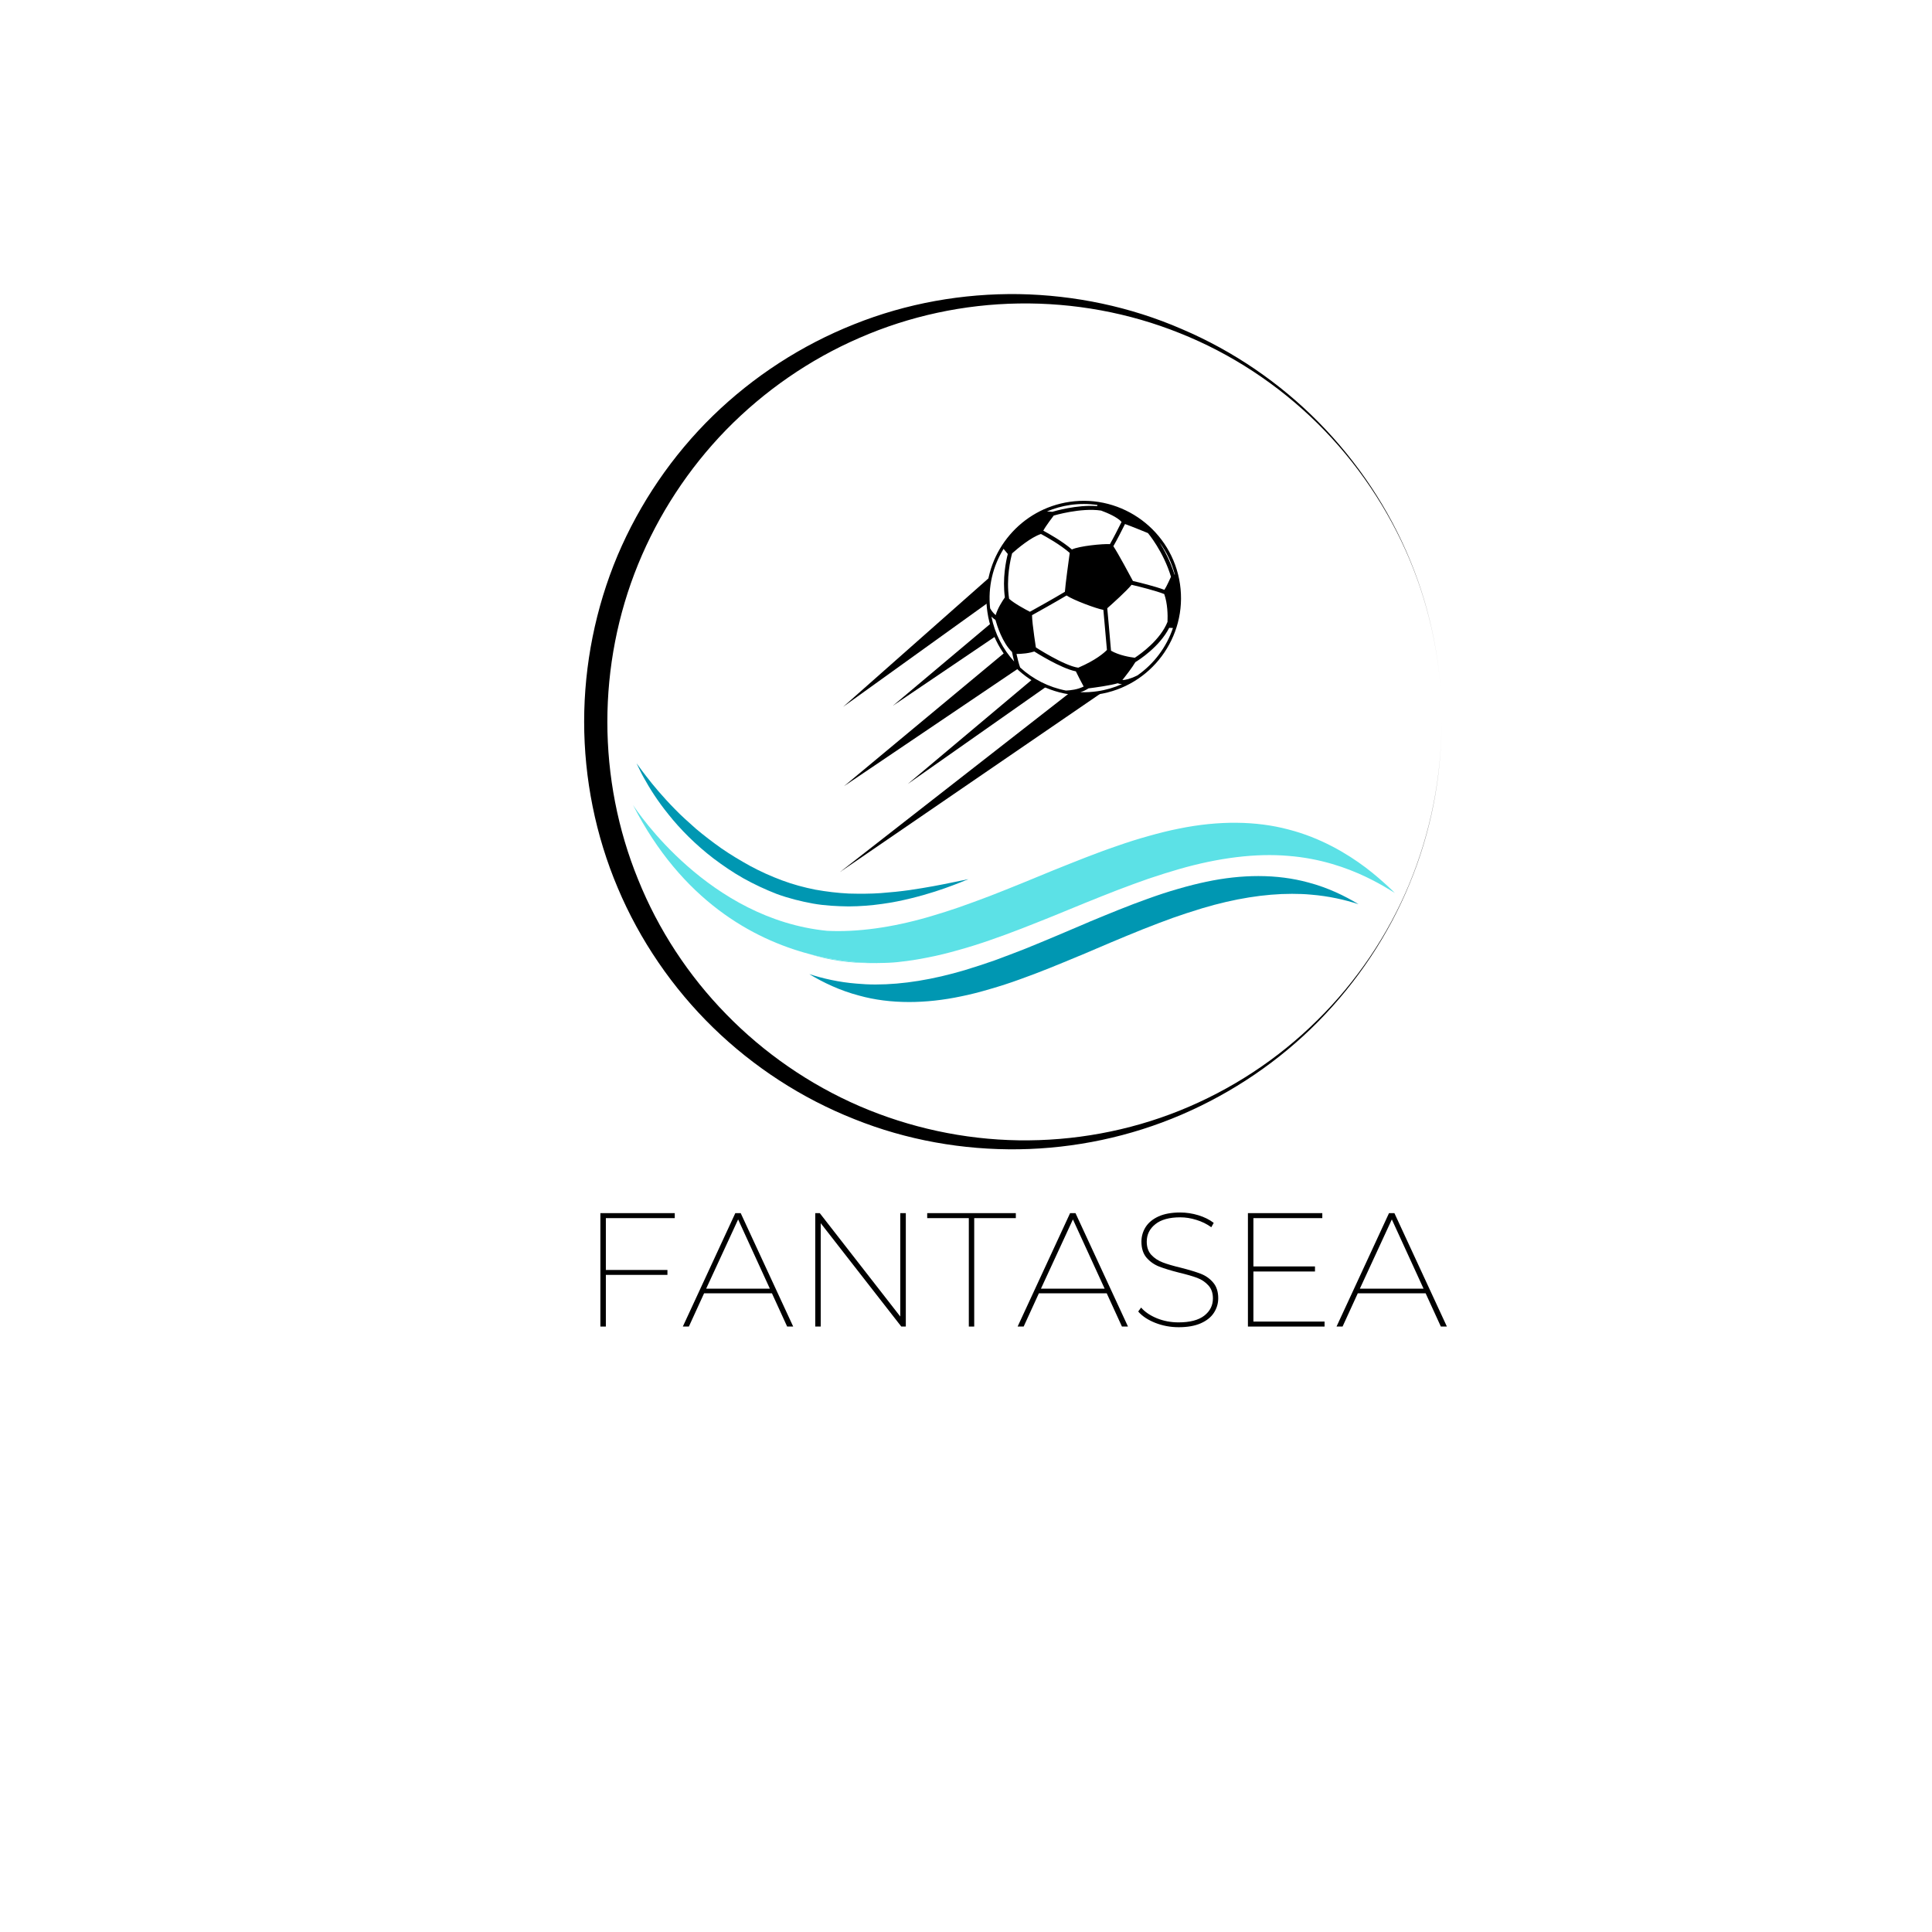 <svg xmlns="http://www.w3.org/2000/svg" xmlns:xlink="http://www.w3.org/1999/xlink" width="500" zoomAndPan="magnify" viewBox="0 0 375 375" height="500" preserveAspectRatio="xMidYMid meet" version="1.0"><defs><g/><clipPath id="b1c0fed289"><path d="M 113.383 57 L 279.883 57 L 279.883 223.328 L 113.383 223.328 Z M 113.383 57 " clip-rule="nonzero"/></clipPath><clipPath id="5949b4c0e5"><path d="M 157 170 L 264 170 L 264 194.648 L 157 194.648 Z M 157 170 " clip-rule="nonzero"/></clipPath><clipPath id="ba85be833c"><path d="M 122.645 156 L 271 156 L 271 187 L 122.645 187 Z M 122.645 156 " clip-rule="nonzero"/></clipPath><clipPath id="cb4dc7a674"><path d="M 123 148.148 L 188 148.148 L 188 176 L 123 176 Z M 123 148.148 " clip-rule="nonzero"/></clipPath><clipPath id="a0eb2a0cc8"><path d="M 163.039 106 L 199 106 L 199 138 L 163.039 138 Z M 163.039 106 " clip-rule="nonzero"/></clipPath><clipPath id="32a01df1f1"><path d="M 163.039 132 L 218 132 L 218 169.375 L 163.039 169.375 Z M 163.039 132 " clip-rule="nonzero"/></clipPath><clipPath id="604c57b766"><path d="M 163.039 125 L 199 125 L 199 153 L 163.039 153 Z M 163.039 125 " clip-rule="nonzero"/></clipPath></defs><rect x="-37.5" width="450" fill="#ffffff" y="-37.5" height="450" fill-opacity="1"/><rect x="-37.5" width="450" fill="#ffffff" y="-37.5" height="450" fill-opacity="1"/><g clip-path="url(#b1c0fed289)"><path fill="#000000" d="M 197.758 223.074 C 208.629 222.914 219.418 220.621 229.336 216.355 C 239.258 212.086 248.348 205.922 255.895 198.254 C 263.441 190.586 269.527 181.457 273.598 171.539 C 277.711 161.617 279.805 150.867 279.805 140.121 C 279.805 150.867 277.672 161.617 273.559 171.539 C 269.449 181.457 263.285 190.547 255.656 198.055 C 248.031 205.605 238.902 211.574 228.98 215.562 C 219.062 219.555 208.352 221.492 197.719 221.336 C 187.09 221.176 176.535 218.883 166.816 214.695 C 157.133 210.504 148.281 204.379 140.969 196.871 C 133.617 189.363 127.77 180.43 123.855 170.707 C 119.902 161.027 117.887 150.555 117.887 140.121 C 117.887 129.645 119.902 119.215 123.855 109.531 C 127.809 99.848 133.656 90.918 140.969 83.406 C 148.32 75.898 157.133 69.773 166.816 65.582 C 176.578 61.316 187.129 59.062 197.758 58.906 C 208.391 58.746 219.102 60.684 229.02 64.676 C 238.941 68.625 248.07 74.633 255.734 82.184 C 263.363 89.73 269.488 98.781 273.641 108.699 C 277.789 118.621 279.883 129.371 279.883 140.121 C 279.883 129.371 277.789 118.621 273.68 108.699 C 269.566 98.742 263.523 89.652 255.973 81.984 C 248.426 74.316 239.336 68.113 229.414 63.883 C 219.418 59.535 208.629 57.285 197.758 57.086 C 186.891 56.93 175.945 58.863 165.789 62.938 C 155.629 66.969 146.227 73.055 138.359 80.719 C 130.496 88.387 124.172 97.676 119.863 107.832 C 115.598 117.988 113.383 129.055 113.383 140.078 C 113.383 151.105 115.598 162.172 119.902 172.328 C 124.172 182.484 130.535 191.773 138.398 199.441 C 146.266 207.105 155.629 213.191 165.828 217.223 C 175.945 221.293 186.891 223.23 197.758 223.074 Z M 197.758 223.074 " fill-opacity="1" fill-rule="nonzero"/></g><g clip-path="url(#5949b4c0e5)"><path fill="#0097b2" d="M 263.688 175.504 C 261.035 174.641 257.918 173.93 254.457 173.648 C 253.266 173.535 252.031 173.492 250.77 173.492 C 245.453 173.492 239.625 174.426 233.43 176.27 C 231.23 176.938 229.387 177.547 227.656 178.156 C 225.883 178.793 224.027 179.504 221.758 180.398 C 217.645 182.055 213.406 183.855 209.816 185.402 L 209.379 185.574 C 205.605 187.148 201.707 188.762 197.934 190.098 C 196.047 190.789 194.105 191.414 192.176 191.969 C 190.078 192.59 188.262 193.047 186.574 193.387 C 183.117 194.121 179.711 194.492 176.465 194.492 C 173.02 194.492 169.758 194.082 166.75 193.242 C 163.023 192.266 159.746 190.691 157.082 189.074 C 159.719 189.926 162.824 190.648 166.254 190.918 C 167.445 191.031 168.68 191.09 169.941 191.09 C 175.262 191.09 181.09 190.137 187.285 188.297 C 189.34 187.672 191.242 187.047 193.055 186.41 C 195.086 185.672 197.082 184.891 198.957 184.168 C 203.066 182.508 207.277 180.707 210.895 179.164 L 211.547 178.879 C 215.25 177.348 219.078 175.762 222.766 174.457 C 224.762 173.73 226.707 173.094 228.535 172.57 C 230.719 171.93 232.508 171.492 234.137 171.152 C 237.598 170.414 241 170.043 244.246 170.043 C 247.691 170.043 250.953 170.469 253.961 171.293 C 257.719 172.285 261.008 173.875 263.688 175.504 " fill-opacity="1" fill-rule="nonzero"/></g><g clip-path="url(#ba85be833c)"><path fill="#5ce1e6" d="M 270.734 173.328 C 270.609 173.258 270.125 172.918 269.277 172.434 C 268.312 171.84 266.879 171.047 265.078 170.18 C 261.449 168.449 256.273 166.605 250.047 166.125 C 243.836 165.586 236.59 166.465 228.82 168.703 C 226.875 169.273 224.906 169.883 222.906 170.562 C 220.906 171.258 218.879 172.008 216.836 172.789 C 212.766 174.363 208.625 176.066 204.473 177.781 C 200.332 179.441 196.191 181.113 192.105 182.504 C 190.078 183.211 188.051 183.848 186.051 184.402 C 184.051 184.969 182.082 185.465 180.137 185.836 C 178.254 186.219 176.395 186.516 174.578 186.699 C 174.578 186.699 174.551 186.699 174.508 186.715 C 174.41 186.727 174.211 186.742 173.941 186.77 C 173.77 186.785 173.613 186.801 173.445 186.812 C 173.176 186.84 172.848 186.855 172.496 186.871 C 172.238 186.883 171.969 186.898 171.672 186.898 C 171.418 186.914 171.133 186.914 170.848 186.914 C 170.238 186.926 169.559 186.926 168.836 186.898 C 168.664 186.898 168.496 186.883 168.324 186.883 C 168.043 186.871 167.758 186.855 167.461 186.84 C 167.207 186.828 166.934 186.812 166.68 186.801 C 166.242 186.758 165.801 186.727 165.332 186.672 C 164.215 186.574 163.023 186.418 161.762 186.191 C 160.895 186.047 160 185.879 159.078 185.664 C 158.441 185.523 157.789 185.367 157.125 185.184 C 157.094 185.184 157.082 185.184 157.066 185.168 C 146.121 182.262 132.348 174.801 122.863 156.242 C 123.758 157.617 137.609 178.391 160.539 180.672 C 166.383 180.957 173.047 180.051 180.137 178.008 C 180.406 177.922 180.676 177.852 180.945 177.766 C 182.617 177.27 184.336 176.73 186.051 176.137 C 188.051 175.441 190.078 174.688 192.105 173.922 C 196.191 172.336 200.332 170.633 204.473 168.918 C 208.625 167.258 212.766 165.57 216.836 164.195 C 218.879 163.473 220.906 162.836 222.906 162.281 C 224.906 161.715 226.875 161.219 228.82 160.836 C 236.59 159.246 243.836 159.344 250.047 160.992 C 256.273 162.578 261.449 165.656 265.078 168.395 C 266.879 169.754 268.312 171.047 269.277 171.926 C 270.125 172.703 270.609 173.199 270.734 173.328 " fill-opacity="1" fill-rule="nonzero"/></g><g clip-path="url(#cb4dc7a674)"><path fill="#0097b2" d="M 123.551 148.148 C 123.551 148.148 123.727 148.387 124.051 148.828 C 124.371 149.273 124.855 149.93 125.48 150.73 C 126.723 152.344 128.578 154.598 131.008 157.062 C 132.211 158.312 133.613 159.555 135.086 160.867 C 136.598 162.137 138.246 163.406 139.996 164.645 C 141.754 165.867 143.656 167 145.617 168.086 C 147.617 169.164 149.621 170.07 151.816 170.887 C 153.871 171.66 156.09 172.254 158.262 172.684 C 160.453 173.074 162.637 173.336 164.77 173.438 C 166.902 173.492 168.98 173.492 170.949 173.352 C 172.918 173.207 174.785 173.012 176.508 172.77 C 179.945 172.27 182.812 171.707 184.816 171.289 C 186.828 170.875 187.977 170.641 187.977 170.641 C 187.977 170.641 187.707 170.75 187.195 170.957 C 186.68 171.156 185.945 171.484 184.973 171.832 C 183.051 172.559 180.266 173.527 176.812 174.367 C 175.09 174.793 173.195 175.188 171.168 175.457 C 169.141 175.746 166.973 175.922 164.719 175.934 C 162.469 175.902 160.125 175.797 157.781 175.379 C 155.43 174.945 153.105 174.371 150.77 173.52 C 148.59 172.676 146.336 171.625 144.297 170.48 C 142.234 169.324 140.324 167.996 138.527 166.656 C 134.965 163.922 132.02 160.926 129.801 158.141 C 127.547 155.375 126.004 152.844 125.008 151.035 C 124.492 150.141 124.164 149.402 123.918 148.91 C 123.68 148.414 123.551 148.148 123.551 148.148 " fill-opacity="1" fill-rule="nonzero"/></g><path fill="#5ce1e6" d="M 171.672 186.898 C 171.246 186.914 170.766 186.926 170.254 186.926 L 170.113 186.926 C 169.715 186.926 169.289 186.914 168.836 186.898 C 169.559 186.926 170.238 186.926 170.848 186.914 C 171.133 186.914 171.418 186.914 171.672 186.898 " fill-opacity="1" fill-rule="nonzero"/><path fill="#5ce1e6" d="M 170.848 186.914 C 170.652 186.914 170.453 186.926 170.254 186.926 L 170.113 186.926 C 166.129 187.012 162.34 186.602 158.895 185.691 C 158.301 185.535 157.703 185.367 157.125 185.184 C 157.789 185.367 158.441 185.523 159.078 185.664 C 160 185.879 160.895 186.047 161.762 186.191 C 163.023 186.418 164.215 186.574 165.332 186.672 C 165.785 186.727 166.242 186.758 166.68 186.801 C 166.934 186.812 167.207 186.828 167.461 186.84 C 167.758 186.855 168.043 186.871 168.324 186.883 C 168.496 186.883 168.664 186.898 168.836 186.898 C 169.559 186.926 170.238 186.926 170.848 186.914 " fill-opacity="1" fill-rule="nonzero"/><g clip-path="url(#a0eb2a0cc8)"><path fill="#000000" d="M 198.473 106.406 L 163.66 137.191 L 193.566 115.695 Z M 198.473 106.406 " fill-opacity="1" fill-rule="nonzero"/></g><g clip-path="url(#32a01df1f1)"><path fill="#000000" d="M 208.648 133.676 L 163.035 169.266 L 217.199 132.16 Z M 208.648 133.676 " fill-opacity="1" fill-rule="nonzero"/></g><path fill="#000000" d="M 193.762 119.789 L 173.316 136.98 L 194.547 122.617 Z M 193.762 119.789 " fill-opacity="1" fill-rule="nonzero"/><path fill="#000000" d="M 203.461 133.016 L 176.188 152.176 L 201.23 131.141 Z M 203.461 133.016 " fill-opacity="1" fill-rule="nonzero"/><g clip-path="url(#604c57b766)"><path fill="#000000" d="M 198.055 129.477 L 163.82 152.598 L 195.879 125.941 Z M 198.055 129.477 " fill-opacity="1" fill-rule="nonzero"/></g><path fill="#ffffff" d="M 229.086 116.094 C 229.086 105.742 220.691 97.352 210.34 97.352 C 199.992 97.352 191.602 105.742 191.602 116.094 C 191.602 126.445 199.992 134.836 210.34 134.836 C 220.691 134.836 229.086 126.445 229.086 116.094 " fill-opacity="1" fill-rule="nonzero"/><path fill="#000000" d="M 220.762 131.102 C 219.281 131.824 218.375 131.996 217.852 131.996 C 218.473 131.223 219.762 129.574 220.371 128.523 C 221.047 128.113 225.051 125.559 226.941 121.863 L 227.668 121.891 C 226.418 125.613 223.984 128.855 220.762 131.102 Z M 209.699 134.355 C 210.242 134.18 210.781 133.938 211.273 133.613 C 212.57 133.449 215.504 133.051 216.965 132.617 C 217.152 132.707 217.418 132.777 217.785 132.781 C 216.293 133.449 214.688 133.926 212.992 134.172 C 211.883 134.332 210.781 134.395 209.699 134.355 Z M 198.008 129.559 C 197.746 128.832 197.492 127.816 197.301 126.934 C 198.102 126.93 199.832 126.855 201.164 126.297 C 201.164 126.297 200.32 121.059 200.316 119.406 C 201.301 118.855 204.844 116.883 207.02 115.582 C 208.277 116.453 212.738 118.121 214.164 118.379 C 214.273 119.566 214.641 123.605 214.855 126.156 C 214.32 126.707 212.707 128.141 209.293 129.598 C 206.605 129.258 200.988 125.621 200.938 125.586 L 201.164 126.297 L 200.664 126.398 C 200.879 126.535 205.902 129.734 208.824 130.309 C 209.184 131.039 209.914 132.512 210.34 133.254 C 209.168 133.844 207.793 134 206.898 134.035 C 203.547 133.391 200.477 131.816 198.008 129.559 Z M 193.219 120.328 C 193.512 121.387 194.551 124.734 196.43 126.547 C 196.512 126.953 196.656 127.66 196.848 128.398 C 194.672 126.02 193.105 123.043 192.434 119.688 C 192.715 119.969 192.992 120.18 193.219 120.328 Z M 213.016 98.02 C 212.996 98.09 212.977 98.16 212.957 98.23 C 209.012 97.922 204.508 99.266 204.301 99.328 L 204.309 99.344 L 203.215 99.27 C 204.621 98.676 206.121 98.246 207.699 98.016 C 209.508 97.75 211.293 97.766 213.016 98.02 Z M 227.957 111.5 C 227.16 108.914 225.977 106.727 225.02 105.215 C 226.402 107.074 227.445 109.219 228.047 111.566 C 228.016 111.543 227.988 111.52 227.957 111.5 Z M 226.012 114.488 C 224.145 113.785 221.082 113.047 219.902 112.77 C 219.43 111.883 216.977 107.301 216.102 106.02 C 216.855 104.715 217.863 102.723 218.363 101.715 C 219.41 102.066 222.82 103.473 222.82 103.473 C 222.852 103.508 225.836 107.074 227.285 111.953 C 227.285 111.953 226.402 113.922 226.012 114.488 Z M 208.055 106.652 C 206.195 105.051 203.59 103.59 202.504 103.008 C 202.91 102.176 204.527 100.074 204.527 100.074 C 204.578 100.059 209.773 98.508 213.723 99.102 C 214.93 99.547 216.871 100.367 217.695 101.305 C 217.008 102.691 216.078 104.496 215.438 105.617 C 214.016 105.527 209.484 105.98 208.055 106.652 Z M 193.262 119.395 C 192.918 119.105 192.52 118.684 192.184 118.082 C 191.727 113.91 192.727 109.883 194.789 106.535 L 195.613 107.527 C 195.25 108.922 194.555 112.293 195.043 115.957 C 194.551 116.664 193.633 118.09 193.262 119.395 Z M 206.695 114.867 C 204.516 116.18 200.844 118.223 199.902 118.742 C 198.969 118.262 196.836 117.109 195.867 116.223 C 195.254 112.266 196.152 108.492 196.453 107.402 C 197.551 106.426 200.125 104.27 202.051 103.648 C 203.062 104.188 205.797 105.711 207.633 107.32 C 207.434 108.77 206.789 113.445 206.695 114.867 Z M 220.266 127.668 C 219.355 127.559 217.219 127.211 215.648 126.301 C 215.422 123.551 214.988 118.824 214.918 118.062 C 215.938 117.16 218.672 114.707 219.637 113.508 C 221.234 113.879 224.355 114.664 225.977 115.305 C 226.633 117.137 226.668 119.383 226.613 120.707 C 225.211 124.211 221.469 126.879 220.266 127.668 Z M 207.609 97.406 C 198.199 98.785 191.414 106.922 191.457 116.176 L 191.449 116.176 C 191.453 116.199 191.457 116.219 191.461 116.242 C 191.465 117.094 191.531 117.961 191.66 118.832 C 193.168 129.137 202.777 136.293 213.082 134.781 C 223.387 133.273 230.543 123.664 229.035 113.359 C 227.523 103.055 217.914 95.898 207.609 97.406 " fill-opacity="1" fill-rule="nonzero"/><g fill="#000000" fill-opacity="1"><g transform="translate(112.502, 257.485)"><g><path d="M 5.094 -21.047 L 5.094 -10.984 L 17.047 -10.984 L 17.047 -10.031 L 5.094 -10.031 L 5.094 0 L 4.031 0 L 4.031 -22.016 L 18.469 -22.016 L 18.469 -21.047 Z M 5.094 -21.047 "/></g></g></g><g fill="#000000" fill-opacity="1"><g transform="translate(132.318, 257.485)"><g><path d="M 17.516 -6.453 L 4.344 -6.453 L 1.391 0 L 0.219 0 L 10.406 -22.016 L 11.453 -22.016 L 21.641 0 L 20.469 0 Z M 17.109 -7.359 L 10.953 -20.797 L 4.75 -7.359 Z M 17.109 -7.359 "/></g></g></g><g fill="#000000" fill-opacity="1"><g transform="translate(154.209, 257.485)"><g><path d="M 21.609 -22.016 L 21.609 0 L 20.734 0 L 5.094 -20.062 L 5.094 0 L 4.031 0 L 4.031 -22.016 L 4.906 -22.016 L 20.531 -1.953 L 20.531 -22.016 Z M 21.609 -22.016 "/></g></g></g><g fill="#000000" fill-opacity="1"><g transform="translate(179.844, 257.485)"><g><path d="M 8.203 -21.047 L 0.125 -21.047 L 0.125 -22.016 L 17.328 -22.016 L 17.328 -21.047 L 9.25 -21.047 L 9.25 0 L 8.203 0 Z M 8.203 -21.047 "/></g></g></g><g fill="#000000" fill-opacity="1"><g transform="translate(197.3, 257.485)"><g><path d="M 17.516 -6.453 L 4.344 -6.453 L 1.391 0 L 0.219 0 L 10.406 -22.016 L 11.453 -22.016 L 21.641 0 L 20.469 0 Z M 17.109 -7.359 L 10.953 -20.797 L 4.75 -7.359 Z M 17.109 -7.359 "/></g></g></g><g fill="#000000" fill-opacity="1"><g transform="translate(219.192, 257.485)"><g><path d="M 9.594 0.125 C 8 0.125 6.484 -0.156 5.047 -0.719 C 3.609 -1.289 2.504 -2.023 1.734 -2.922 L 2.297 -3.688 C 3.023 -2.844 4.047 -2.148 5.359 -1.609 C 6.672 -1.078 8.07 -0.812 9.562 -0.812 C 11.758 -0.812 13.422 -1.242 14.547 -2.109 C 15.672 -2.984 16.234 -4.102 16.234 -5.469 C 16.234 -6.52 15.938 -7.363 15.344 -8 C 14.758 -8.645 14.035 -9.129 13.172 -9.453 C 12.316 -9.773 11.145 -10.113 9.656 -10.469 C 8.062 -10.875 6.781 -11.266 5.812 -11.641 C 4.852 -12.016 4.035 -12.586 3.359 -13.359 C 2.691 -14.141 2.359 -15.18 2.359 -16.484 C 2.359 -17.504 2.629 -18.445 3.172 -19.312 C 3.723 -20.176 4.555 -20.863 5.672 -21.375 C 6.797 -21.883 8.195 -22.141 9.875 -22.141 C 11.07 -22.141 12.25 -21.961 13.406 -21.609 C 14.57 -21.254 15.566 -20.758 16.391 -20.125 L 15.922 -19.281 C 15.055 -19.906 14.094 -20.379 13.031 -20.703 C 11.977 -21.035 10.938 -21.203 9.906 -21.203 C 7.77 -21.203 6.148 -20.754 5.047 -19.859 C 3.941 -18.973 3.391 -17.848 3.391 -16.484 C 3.391 -15.41 3.688 -14.551 4.281 -13.906 C 4.883 -13.27 5.617 -12.785 6.484 -12.453 C 7.359 -12.117 8.531 -11.773 10 -11.422 C 11.594 -11.016 12.867 -10.629 13.828 -10.266 C 14.797 -9.898 15.609 -9.332 16.266 -8.562 C 16.93 -7.801 17.266 -6.781 17.266 -5.5 C 17.266 -4.477 16.984 -3.535 16.422 -2.672 C 15.867 -1.816 15.016 -1.133 13.859 -0.625 C 12.711 -0.125 11.289 0.125 9.594 0.125 Z M 9.594 0.125 "/></g></g></g><g fill="#000000" fill-opacity="1"><g transform="translate(238.19, 257.485)"><g><path d="M 18.906 -0.969 L 18.906 0 L 4.031 0 L 4.031 -22.016 L 18.469 -22.016 L 18.469 -21.047 L 5.094 -21.047 L 5.094 -11.672 L 17.047 -11.672 L 17.047 -10.688 L 5.094 -10.688 L 5.094 -0.969 Z M 18.906 -0.969 "/></g></g></g><g fill="#000000" fill-opacity="1"><g transform="translate(259.2, 257.485)"><g><path d="M 17.516 -6.453 L 4.344 -6.453 L 1.391 0 L 0.219 0 L 10.406 -22.016 L 11.453 -22.016 L 21.641 0 L 20.469 0 Z M 17.109 -7.359 L 10.953 -20.797 L 4.75 -7.359 Z M 17.109 -7.359 "/></g></g></g></svg>
